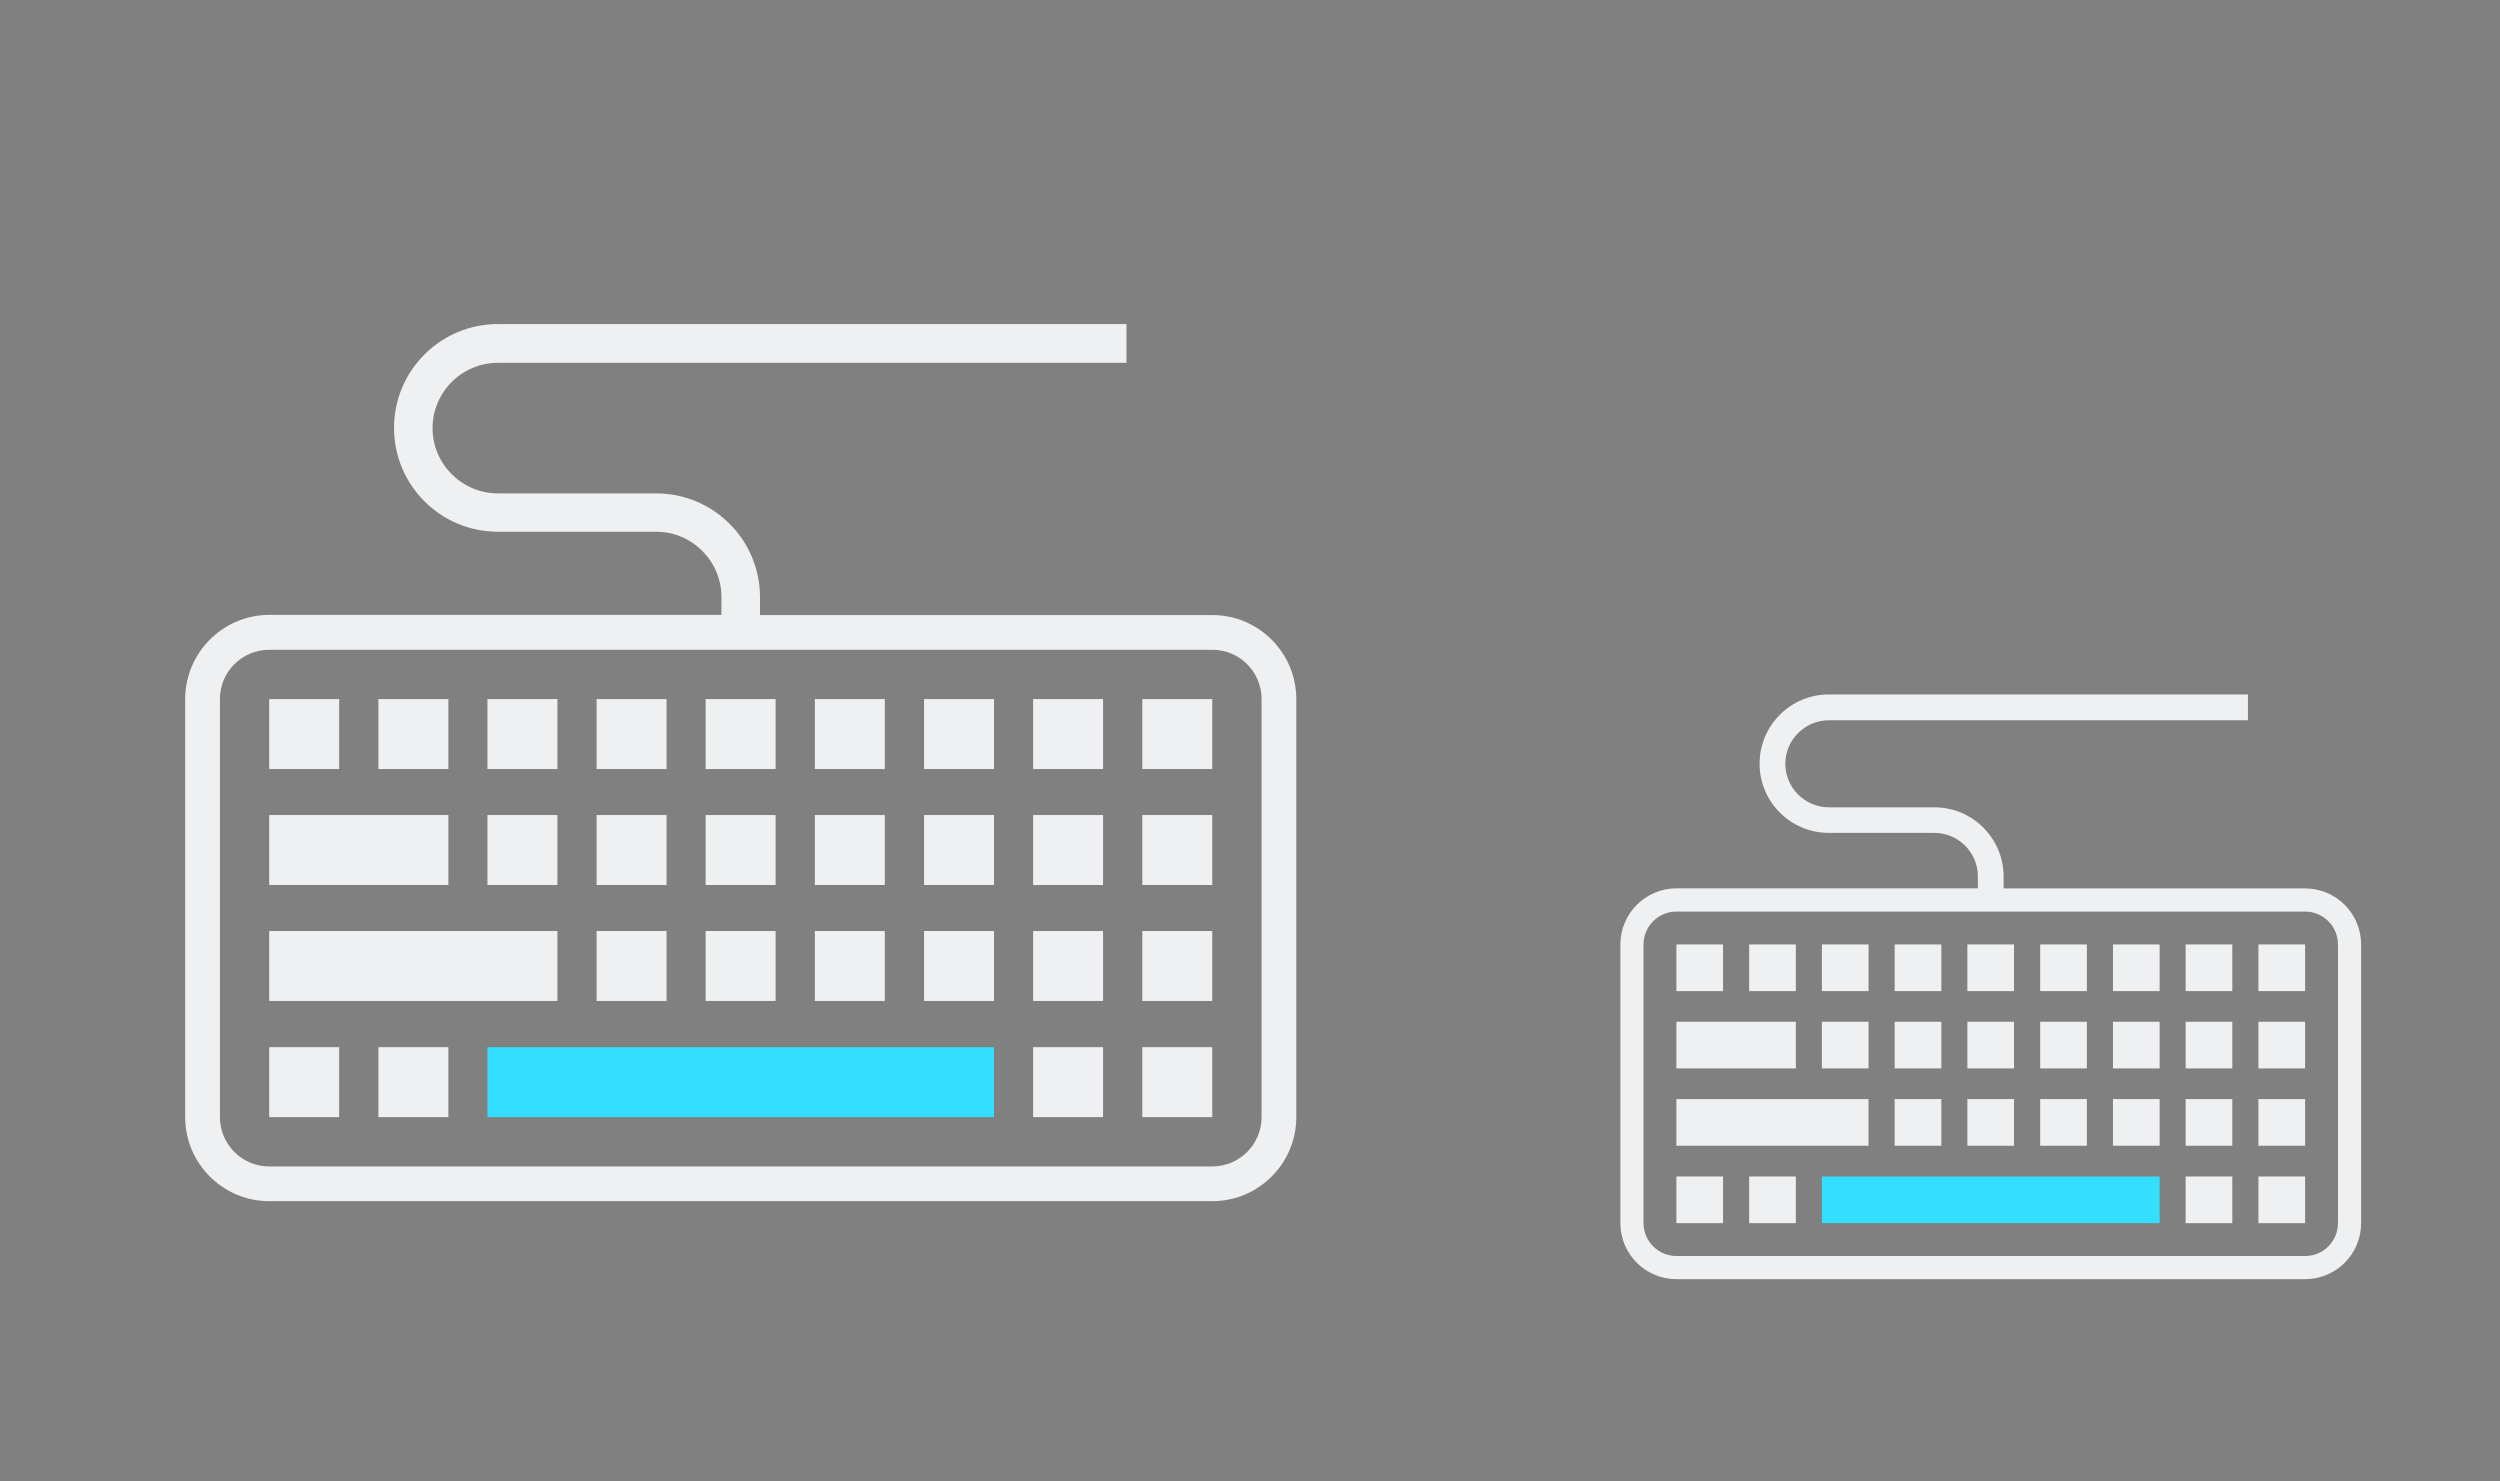 <?xml version="1.0" encoding="UTF-8" standalone="no"?>
<svg
   xmlns:dc="http://purl.org/dc/elements/1.1/"
   xmlns:cc="http://creativecommons.org/ns#"
   xmlns:rdf="http://www.w3.org/1999/02/22-rdf-syntax-ns#"
   xmlns:svg="http://www.w3.org/2000/svg"
   xmlns="http://www.w3.org/2000/svg"
   xmlns:sodipodi="http://sodipodi.sourceforge.net/DTD/sodipodi-0.dtd"
   xmlns:inkscape="http://www.inkscape.org/namespaces/inkscape"
   width="54"
   height="32"
   version="1.1"
   id="svg12"
   sodipodi:docname="keyboard.svg"
   inkscape:version="1.0.2 (e86c870879, 2021-01-15)">
  <rect width="100%" height="100%" fill="#808080" stroke="none"/>
  <defs
     id="defs16" />
  <sodipodi:namedview
     pagecolor="#ffffff"
     bordercolor="#666666"
     borderopacity="1"
     objecttolerance="10"
     gridtolerance="10"
     guidetolerance="10"
     inkscape:pageopacity="0"
     inkscape:pageshadow="2"
     inkscape:window-width="1920"
     inkscape:window-height="1007"
     id="namedview14"
     showgrid="false"
     inkscape:zoom="6.9384853"
     inkscape:cx="34.971542"
     inkscape:cy="14.039734"
     inkscape:window-x="0"
     inkscape:window-y="0"
     inkscape:window-maximized="1"
     inkscape:current-layer="svg12"
     inkscape:document-rotation="0"
     inkscape:lockguides="false">
    <inkscape:grid
       type="xygrid"
       id="grid950"
       originx="0"
       originy="0" />
  </sodipodi:namedview>
  <g
     id="keyboard-layout">
    <rect
       style="opacity:0.001"
       width="32"
       height="32"
       x="0"
       y="0"
       id="rect7" />
    <path
       d="m 26.185,13.285 h -9.769 v -0.386 c 0,-1.237 -1.005,-2.242 -2.243,-2.242 h -3.42 c -0.776,0 -1.41,-0.634 -1.41,-1.41 0,-0.776 0.634,-1.41 1.41,-1.41 H 24.332 V 7 H 10.754 C 9.516,7 8.511,8.005 8.511,9.243 c 0,1.237 1.005,2.242 2.242,2.242 h 3.42 c 0.776,0 1.41,0.634 1.41,1.41 v 0.386 H 5.815 C 4.814,13.285 4,14.099 4,15.1 v 9.03 C 4,25.131 4.814,25.945 5.815,25.945 h 20.37 c 1.001,0 1.815,-0.814 1.815,-1.815 v -9.03 c 0,-1.001 -0.814,-1.815 -1.815,-1.815 z m 1.065,10.845 c 0,0.589 -0.476,1.065 -1.065,1.065 H 5.815 c -0.589,0 -1.065,-0.48 -1.065,-1.065 v -9.03 C 4.75,14.515 5.226,14.035 5.815,14.035 h 20.37 c 0.589,0 1.065,0.476 1.065,1.065 z"
       id="path2"
       style="fill:#eff0f1;fill-opacity:1;stroke-width:0.375" />
    <rect
       x="5.815"
       y="15.1"
       width="1.511"
       height="1.511"
       id="rect4"
       style="fill:#eff0f1;fill-opacity:1;stroke-width:0.375" />
    <rect
       x="8.174"
       y="15.1"
       width="1.511"
       height="1.511"
       id="rect6"
       style="fill:#eff0f1;fill-opacity:1;stroke-width:0.375" />
    <rect
       x="10.529"
       y="15.1"
       width="1.511"
       height="1.511"
       id="rect8"
       style="fill:#eff0f1;fill-opacity:1;stroke-width:0.375" />
    <rect
       x="12.887"
       y="15.1"
       width="1.511"
       height="1.511"
       id="rect10"
       style="fill:#eff0f1;fill-opacity:1;stroke-width:0.375" />
    <rect
       x="15.242"
       y="15.1"
       width="1.511"
       height="1.511"
       id="rect12"
       style="fill:#eff0f1;fill-opacity:1;stroke-width:0.375" />
    <rect
       x="17.601"
       y="15.1"
       width="1.511"
       height="1.511"
       id="rect14"
       style="fill:#eff0f1;fill-opacity:1;stroke-width:0.375" />
    <rect
       x="19.96"
       y="15.1"
       width="1.511"
       height="1.511"
       id="rect16"
       style="fill:#eff0f1;fill-opacity:1;stroke-width:0.375" />
    <rect
       x="22.315"
       y="15.1"
       width="1.511"
       height="1.511"
       id="rect18"
       style="fill:#eff0f1;fill-opacity:1;stroke-width:0.375" />
    <rect
       x="5.815"
       y="17.605"
       width="3.87"
       height="1.511"
       id="rect20"
       style="fill:#eff0f1;fill-opacity:1;stroke-width:0.375" />
    <rect
       x="10.529"
       y="17.605"
       width="1.511"
       height="1.511"
       id="rect22"
       style="fill:#eff0f1;fill-opacity:1;stroke-width:0.375" />
    <rect
       x="12.887"
       y="17.605"
       width="1.511"
       height="1.511"
       id="rect24"
       style="fill:#eff0f1;fill-opacity:1;stroke-width:0.375" />
    <rect
       x="15.242"
       y="17.605"
       width="1.511"
       height="1.511"
       id="rect26"
       style="fill:#eff0f1;fill-opacity:1;stroke-width:0.375" />
    <rect
       x="17.601"
       y="17.605"
       width="1.511"
       height="1.511"
       id="rect28"
       style="fill:#eff0f1;fill-opacity:1;stroke-width:0.375" />
    <rect
       x="19.96"
       y="17.605"
       width="1.511"
       height="1.511"
       id="rect30"
       style="fill:#eff0f1;fill-opacity:1;stroke-width:0.375" />
    <rect
       x="22.315"
       y="17.605"
       width="1.511"
       height="1.511"
       id="rect32"
       style="fill:#eff0f1;fill-opacity:1;stroke-width:0.375" />
    <rect
       x="5.815"
       y="20.11"
       width="6.225"
       height="1.511"
       id="rect34"
       style="fill:#eff0f1;fill-opacity:1;stroke-width:0.375" />
    <rect
       x="12.887"
       y="20.11"
       width="1.511"
       height="1.511"
       id="rect36"
       style="fill:#eff0f1;fill-opacity:1;stroke-width:0.375" />
    <rect
       x="15.242"
       y="20.11"
       width="1.511"
       height="1.511"
       id="rect38"
       style="fill:#eff0f1;fill-opacity:1;stroke-width:0.375" />
    <rect
       x="17.601"
       y="20.11"
       width="1.511"
       height="1.511"
       id="rect40"
       style="fill:#eff0f1;fill-opacity:1;stroke-width:0.375" />
    <rect
       x="19.96"
       y="20.11"
       width="1.511"
       height="1.511"
       id="rect42"
       style="fill:#eff0f1;fill-opacity:1;stroke-width:0.375" />
    <rect
       x="22.315"
       y="20.11"
       width="1.511"
       height="1.511"
       id="rect44"
       style="fill:#eff0f1;fill-opacity:1;stroke-width:0.375" />
    <rect
       x="5.815"
       y="22.619"
       width="1.511"
       height="1.511"
       id="rect46"
       style="fill:#eff0f1;fill-opacity:1;stroke-width:0.375" />
    <rect
       x="10.529"
       y="22.619"
       width="10.942"
       height="1.511"
       id="rect48"
       style="fill:#33deff;fill-opacity:1;stroke-width:0.375" />
    <rect
       x="22.315"
       y="22.619"
       width="1.511"
       height="1.511"
       id="rect50"
       style="fill:#eff0f1;fill-opacity:1;stroke-width:0.375" />
    <rect
       x="24.674"
       y="15.1"
       width="1.511"
       height="1.511"
       id="rect52"
       style="fill:#eff0f1;fill-opacity:1;stroke-width:0.375" />
    <rect
       x="24.674"
       y="17.605"
       width="1.511"
       height="1.511"
       id="rect54"
       style="fill:#eff0f1;fill-opacity:1;stroke-width:0.375" />
    <rect
       x="24.674"
       y="20.11"
       width="1.511"
       height="1.511"
       id="rect56"
       style="fill:#eff0f1;fill-opacity:1;stroke-width:0.375" />
    <rect
       x="24.674"
       y="22.619"
       width="1.511"
       height="1.511"
       id="rect58"
       style="fill:#eff0f1;fill-opacity:1;stroke-width:0.375" />
    <rect
       x="8.174"
       y="22.619"
       width="1.511"
       height="1.511"
       id="rect60"
       style="fill:#eff0f1;fill-opacity:1;stroke-width:0.375" />
  </g>
  <g
     id="22-22-keyboard-layout"
     transform="translate(32,10)">
    <rect
       style="opacity:0.001"
       width="22"
       height="22"
       x="0"
       y="0"
       id="rect2" />
    <path
       d="M 17.79,9.19 H 11.278 V 8.933 c 0,-0.825 -0.67,-1.495 -1.495,-1.495 h -2.28 c -0.517,0 -0.94,-0.423 -0.94,-0.94 0,-0.517 0.423,-0.94 0.94,-0.94 H 16.555 V 5 H 7.502 c -0.825,0 -1.495,0.67 -1.495,1.495 0,0.825 0.67,1.495 1.495,1.495 h 2.28 c 0.518,0 0.94,0.422 0.94,0.94 V 9.188 H 4.21 C 3.542,9.19 3,9.733 3,10.4 v 6.02 c 0,0.667 0.542,1.21 1.21,1.21 h 13.58 c 0.668,0 1.21,-0.542 1.21,-1.21 v -6.02 c 0,-0.667 -0.542,-1.21 -1.21,-1.21 z m 0.71,7.23 c 0,0.393 -0.318,0.71 -0.71,0.71 H 4.21 c -0.392,0 -0.71,-0.32 -0.71,-0.71 v -6.02 c 0,-0.39 0.318,-0.71 0.71,-0.71 h 13.58 c 0.392,0 0.71,0.317 0.71,0.71 z"
       id="path2-3"
       style="fill:#eff0f1;fill-opacity:1;stroke-width:0.25" />
    <rect
       x="4.21"
       y="10.4"
       width="1.008"
       height="1.008"
       id="rect4-6"
       style="fill:#eff0f1;fill-opacity:1;stroke-width:0.25" />
    <rect
       x="5.782"
       y="10.4"
       width="1.008"
       height="1.008"
       id="rect6-7"
       style="fill:#eff0f1;fill-opacity:1;stroke-width:0.25" />
    <rect
       x="7.353"
       y="10.4"
       width="1.008"
       height="1.008"
       id="rect8-5"
       style="fill:#eff0f1;fill-opacity:1;stroke-width:0.25" />
    <rect
       x="8.925"
       y="10.4"
       width="1.008"
       height="1.008"
       id="rect10-3"
       style="fill:#eff0f1;fill-opacity:1;stroke-width:0.25" />
    <rect
       x="10.495"
       y="10.4"
       width="1.008"
       height="1.008"
       id="rect12-5"
       style="fill:#eff0f1;fill-opacity:1;stroke-width:0.25" />
    <rect
       x="12.068"
       y="10.4"
       width="1.008"
       height="1.008"
       id="rect14-6"
       style="fill:#eff0f1;fill-opacity:1;stroke-width:0.25" />
    <rect
       x="13.64"
       y="10.4"
       width="1.008"
       height="1.008"
       id="rect16-2"
       style="fill:#eff0f1;fill-opacity:1;stroke-width:0.25" />
    <rect
       x="15.21"
       y="10.4"
       width="1.008"
       height="1.008"
       id="rect18-9"
       style="fill:#eff0f1;fill-opacity:1;stroke-width:0.25" />
    <rect
       x="4.21"
       y="12.07"
       width="2.58"
       height="1.008"
       id="rect20-1"
       style="fill:#eff0f1;fill-opacity:1;stroke-width:0.25" />
    <rect
       x="7.353"
       y="12.07"
       width="1.008"
       height="1.008"
       id="rect22-2"
       style="fill:#eff0f1;fill-opacity:1;stroke-width:0.25" />
    <rect
       x="8.925"
       y="12.07"
       width="1.008"
       height="1.008"
       id="rect24-7"
       style="fill:#eff0f1;fill-opacity:1;stroke-width:0.25" />
    <rect
       x="10.495"
       y="12.07"
       width="1.008"
       height="1.008"
       id="rect26-0"
       style="fill:#eff0f1;fill-opacity:1;stroke-width:0.25" />
    <rect
       x="12.068"
       y="12.07"
       width="1.008"
       height="1.008"
       id="rect28-9"
       style="fill:#eff0f1;fill-opacity:1;stroke-width:0.25" />
    <rect
       x="13.64"
       y="12.07"
       width="1.008"
       height="1.008"
       id="rect30-3"
       style="fill:#eff0f1;fill-opacity:1;stroke-width:0.25" />
    <rect
       x="15.21"
       y="12.07"
       width="1.008"
       height="1.008"
       id="rect32-6"
       style="fill:#eff0f1;fill-opacity:1;stroke-width:0.25" />
    <rect
       x="4.21"
       y="13.74"
       width="4.15"
       height="1.008"
       id="rect34-0"
       style="fill:#eff0f1;fill-opacity:1;stroke-width:0.25" />
    <rect
       x="8.925"
       y="13.74"
       width="1.008"
       height="1.008"
       id="rect36-6"
       style="fill:#eff0f1;fill-opacity:1;stroke-width:0.25" />
    <rect
       x="10.495"
       y="13.74"
       width="1.008"
       height="1.008"
       id="rect38-2"
       style="fill:#eff0f1;fill-opacity:1;stroke-width:0.25" />
    <rect
       x="12.068"
       y="13.74"
       width="1.008"
       height="1.008"
       id="rect40-6"
       style="fill:#eff0f1;fill-opacity:1;stroke-width:0.25" />
    <rect
       x="13.64"
       y="13.74"
       width="1.008"
       height="1.008"
       id="rect42-1"
       style="fill:#eff0f1;fill-opacity:1;stroke-width:0.25" />
    <rect
       x="15.21"
       y="13.74"
       width="1.008"
       height="1.008"
       id="rect44-8"
       style="fill:#eff0f1;fill-opacity:1;stroke-width:0.25" />
    <rect
       x="4.21"
       y="15.412"
       width="1.008"
       height="1.008"
       id="rect46-7"
       style="fill:#eff0f1;fill-opacity:1;stroke-width:0.25" />
    <rect
       x="7.353"
       y="15.412"
       width="7.295"
       height="1.008"
       id="rect48-9"
       style="fill:#33deff;fill-opacity:1;stroke-width:0.25" />
    <rect
       x="15.21"
       y="15.412"
       width="1.008"
       height="1.008"
       id="rect50-2"
       style="fill:#eff0f1;fill-opacity:1;stroke-width:0.25" />
    <rect
       x="16.782"
       y="10.4"
       width="1.008"
       height="1.008"
       id="rect52-0"
       style="fill:#eff0f1;fill-opacity:1;stroke-width:0.25" />
    <rect
       x="16.782"
       y="12.07"
       width="1.008"
       height="1.008"
       id="rect54-2"
       style="fill:#eff0f1;fill-opacity:1;stroke-width:0.25" />
    <rect
       x="16.782"
       y="13.74"
       width="1.008"
       height="1.008"
       id="rect56-3"
       style="fill:#eff0f1;fill-opacity:1;stroke-width:0.25" />
    <rect
       x="16.782"
       y="15.412"
       width="1.008"
       height="1.008"
       id="rect58-7"
       style="fill:#eff0f1;fill-opacity:1;stroke-width:0.25" />
    <rect
       x="5.782"
       y="15.412"
       width="1.008"
       height="1.008"
       id="rect60-5"
       style="fill:#eff0f1;fill-opacity:1;stroke-width:0.25" />
  </g>
</svg>
